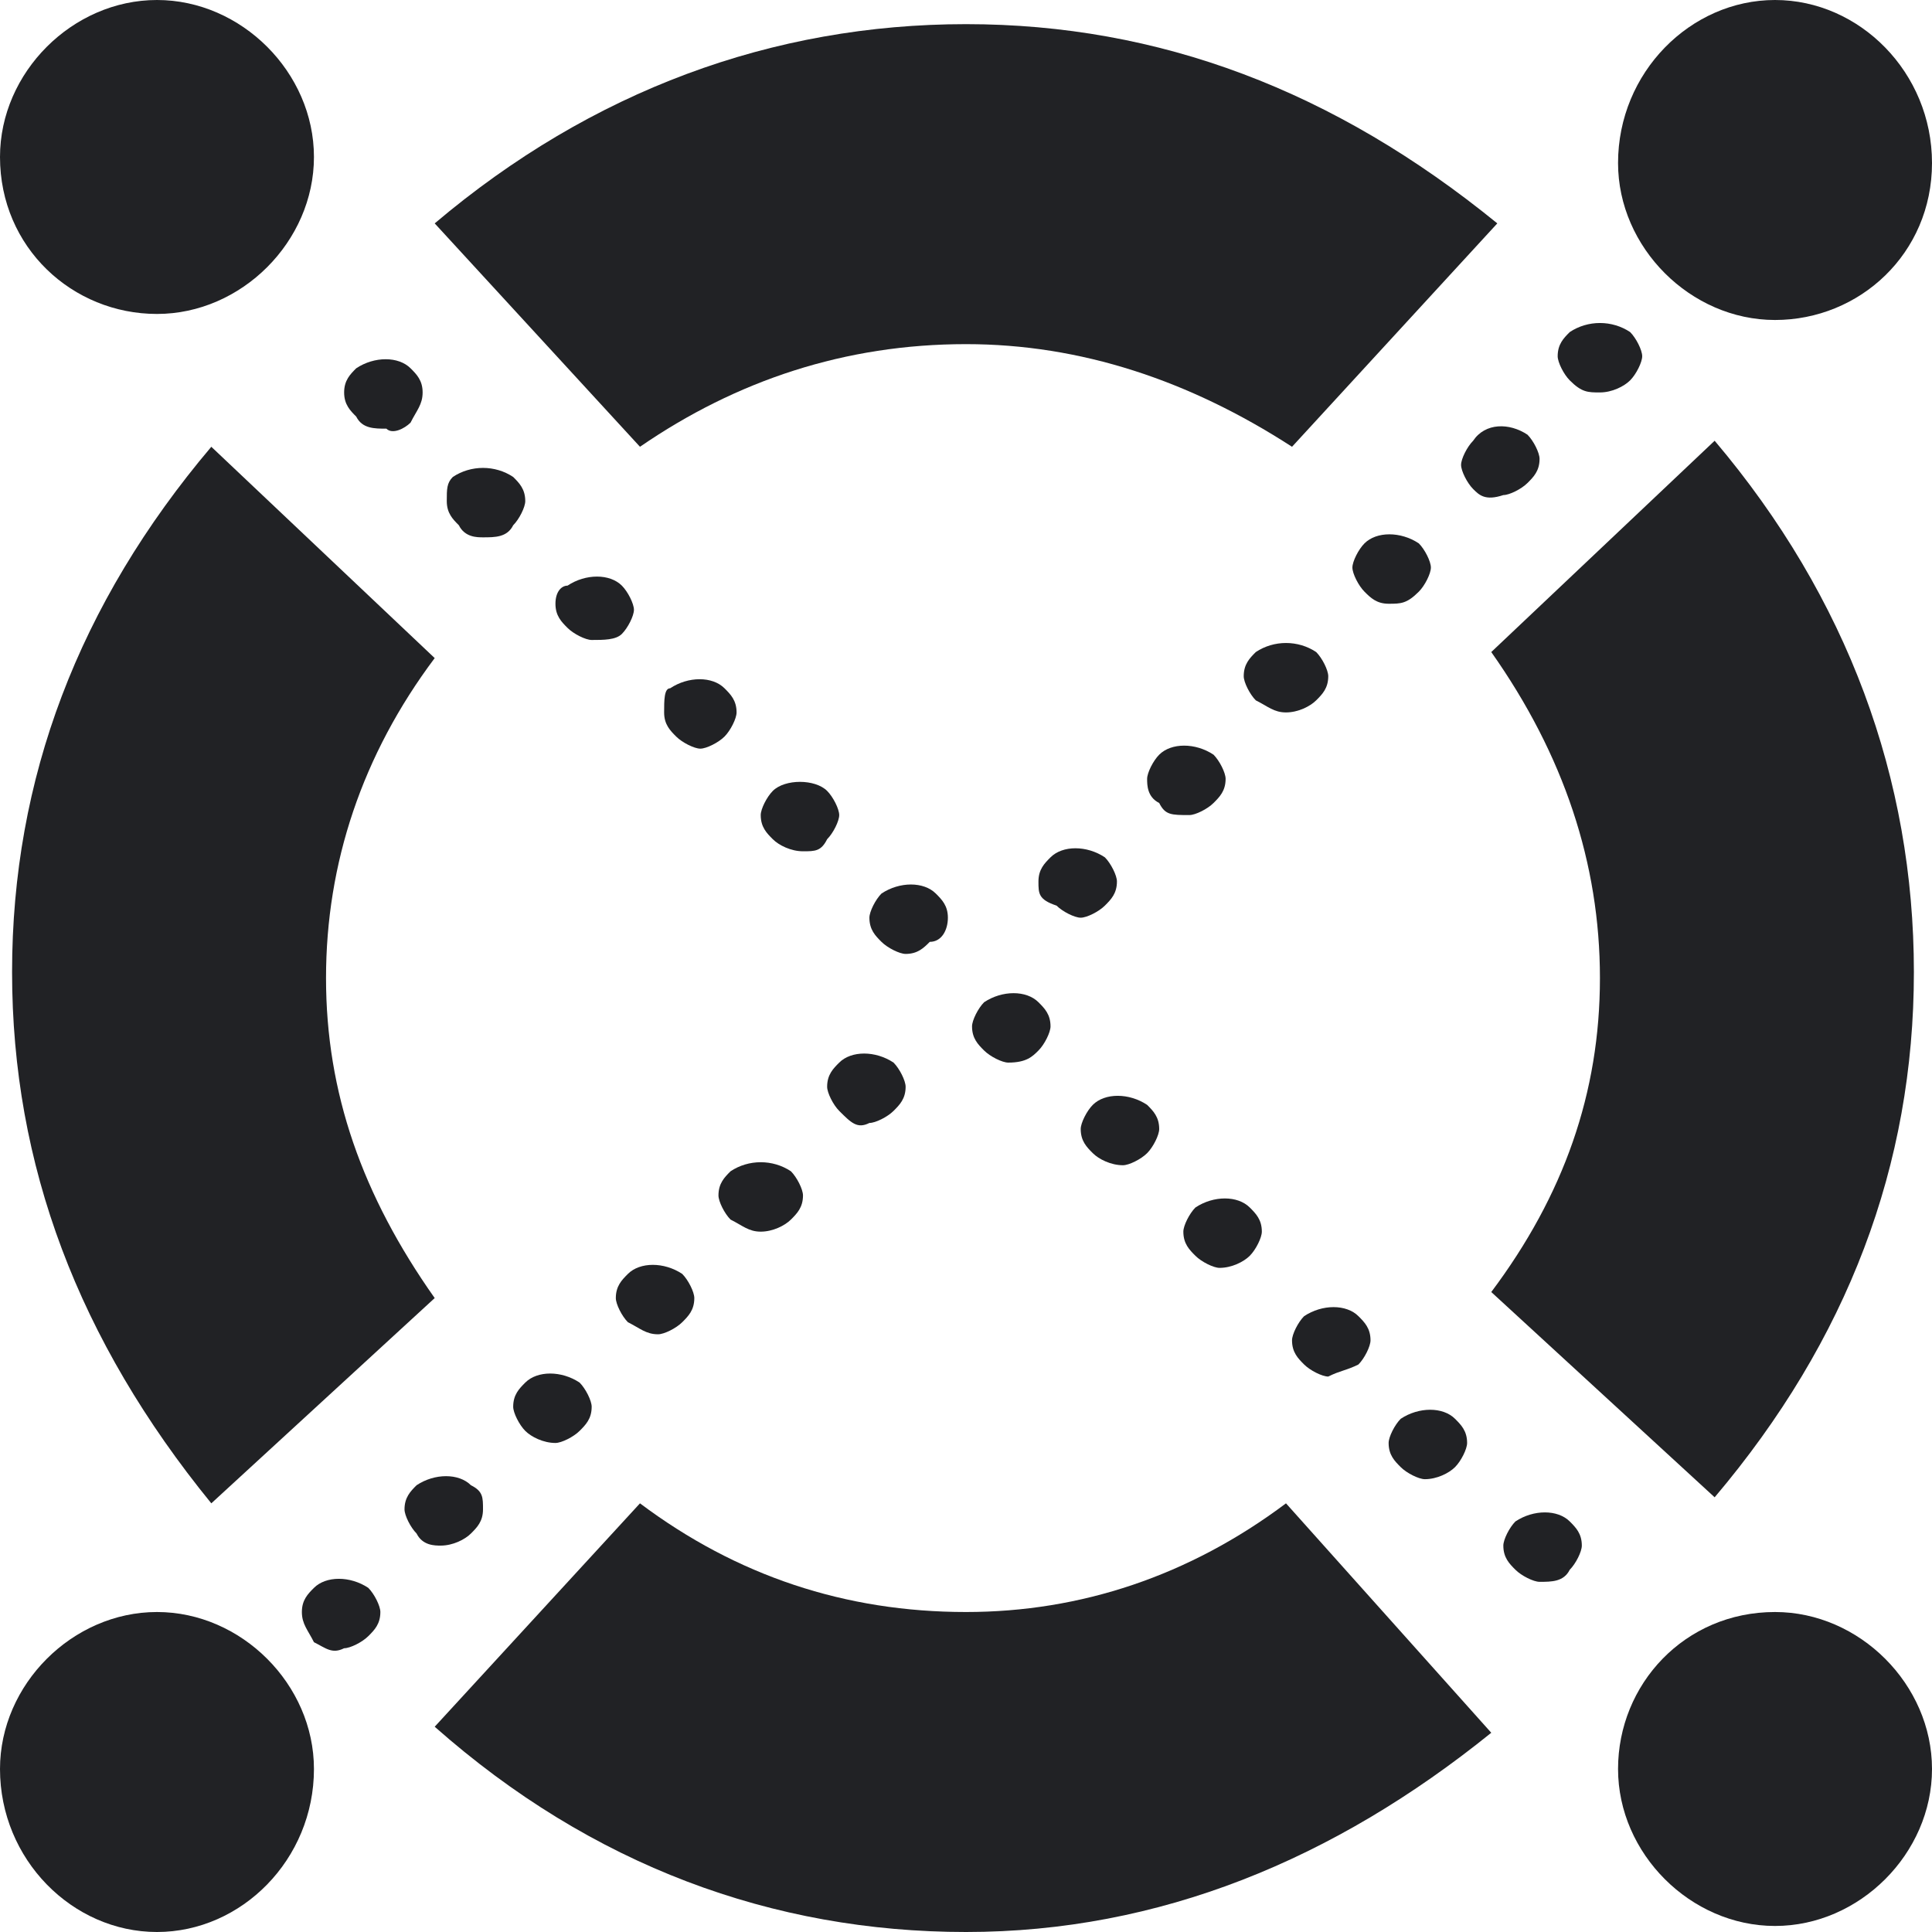 <?xml version="1.0" encoding="utf-8"?>
<!-- Generator: Adobe Illustrator 22.0.1, SVG Export Plug-In . SVG Version: 6.00 Build 0)  -->
<svg version="1.1" id="Layer_1" xmlns="http://www.w3.org/2000/svg" xmlns:xlink="http://www.w3.org/1999/xlink" x="0px" y="0px"
	 viewBox="0 0 32 32" enable-background="new 0 0 32 32" xml:space="preserve">
<g>
	<path fill="#212225" d="M26,6.3c-0.1-0.1-0.2-0.3-0.2-0.4c0-0.2,0.1-0.3,0.2-0.4c0.3-0.2,0.7-0.2,1,0c0.1,0.1,0.2,0.3,0.2,0.4
		S27.1,6.2,27,6.3c-0.1,0.1-0.3,0.2-0.5,0.2C26.3,6.5,26.2,6.5,26,6.3z"/>
	<path fill="#212225" d="M24.4,8.1c-0.1-0.1-0.2-0.3-0.2-0.4s0.1-0.3,0.2-0.4C24.6,7,25,7,25.3,7.2c0.1,0.1,0.2,0.3,0.2,0.4
		c0,0.2-0.1,0.3-0.2,0.4c-0.1,0.1-0.3,0.2-0.4,0.2C24.6,8.3,24.5,8.2,24.4,8.1L24.4,8.1z"/>
	<path fill="#212225" d="M22.6,9.8c-0.1-0.1-0.2-0.3-0.2-0.4s0.1-0.3,0.2-0.4c0.2-0.2,0.6-0.2,0.9,0c0.1,0.1,0.2,0.3,0.2,0.4
		s-0.1,0.3-0.2,0.4C23.3,10,23.2,10,23,10C22.8,10,22.7,9.9,22.6,9.8L22.6,9.8z"/>
	<path fill="#212225" d="M20.8,11.6c-0.1-0.1-0.2-0.3-0.2-0.4c0-0.2,0.1-0.3,0.2-0.4c0.3-0.2,0.7-0.2,1,0c0.1,0.1,0.2,0.3,0.2,0.4
		c0,0.2-0.1,0.3-0.2,0.4c-0.1,0.1-0.3,0.2-0.5,0.2C21.1,11.8,21,11.7,20.8,11.6L20.8,11.6z"/>
	<path fill="#212225" d="M19.2,13.3C19,13.2,19,13,19,12.9s0.1-0.3,0.2-0.4c0.2-0.2,0.6-0.2,0.9,0c0.1,0.1,0.2,0.3,0.2,0.4
		c0,0.2-0.1,0.3-0.2,0.4c-0.1,0.1-0.3,0.2-0.4,0.2C19.4,13.5,19.3,13.5,19.2,13.3z"/>
	<path fill="#212225" d="M17.2,14.6c0-0.2,0.1-0.3,0.2-0.4c0.2-0.2,0.6-0.2,0.9,0c0.1,0.1,0.2,0.3,0.2,0.4c0,0.2-0.1,0.3-0.2,0.4
		c-0.1,0.1-0.3,0.2-0.4,0.2s-0.3-0.1-0.4-0.2C17.2,14.9,17.2,14.8,17.2,14.6z"/>
	<path fill="#212225" d="M13.9,18.4c-0.1-0.1-0.2-0.3-0.2-0.4c0-0.2,0.1-0.3,0.2-0.4c0.2-0.2,0.6-0.2,0.9,0c0.1,0.1,0.2,0.3,0.2,0.4
		c0,0.2-0.1,0.3-0.2,0.4c-0.1,0.1-0.3,0.2-0.4,0.2C14.2,18.7,14.1,18.6,13.9,18.4z"/>
	<path fill="#212225" d="M12.1,20.2c-0.1-0.1-0.2-0.3-0.2-0.4c0-0.2,0.1-0.3,0.2-0.4c0.3-0.2,0.7-0.2,1,0c0.1,0.1,0.2,0.3,0.2,0.4
		c0,0.2-0.1,0.3-0.2,0.4s-0.3,0.2-0.5,0.2C12.4,20.4,12.3,20.3,12.1,20.2z"/>
	<path fill="#212225" d="M10.4,21.9c-0.1-0.1-0.2-0.3-0.2-0.4c0-0.2,0.1-0.3,0.2-0.4c0.2-0.2,0.6-0.2,0.9,0c0.1,0.1,0.2,0.3,0.2,0.4
		c0,0.2-0.1,0.3-0.2,0.4c-0.1,0.1-0.3,0.2-0.4,0.2C10.7,22.1,10.6,22,10.4,21.9L10.4,21.9z"/>
	<path fill="#212225" d="M8.7,23.7c-0.1-0.1-0.2-0.3-0.2-0.4c0-0.2,0.1-0.3,0.2-0.4c0.2-0.2,0.6-0.2,0.9,0c0.1,0.1,0.2,0.3,0.2,0.4
		c0,0.2-0.1,0.3-0.2,0.4c-0.1,0.1-0.3,0.2-0.4,0.2C9,23.9,8.8,23.8,8.7,23.7z"/>
	<path fill="#212225" d="M6.9,25.4c-0.1-0.1-0.2-0.3-0.2-0.4c0-0.2,0.1-0.3,0.2-0.4c0.3-0.2,0.7-0.2,0.9,0C8,24.7,8,24.8,8,25
		c0,0.2-0.1,0.3-0.2,0.4c-0.1,0.1-0.3,0.2-0.5,0.2C7.2,25.6,7,25.6,6.9,25.4L6.9,25.4z"/>
	<path fill="#212225" d="M5.2,27.2C5.1,27,5,26.9,5,26.7c0-0.2,0.1-0.3,0.2-0.4c0.2-0.2,0.6-0.2,0.9,0c0.1,0.1,0.2,0.3,0.2,0.4
		c0,0.2-0.1,0.3-0.2,0.4c-0.1,0.1-0.3,0.2-0.4,0.2C5.5,27.4,5.4,27.3,5.2,27.2L5.2,27.2z"/>
	<path fill="#212225" d="M6.8,7C6.9,6.8,7,6.7,7,6.5c0-0.2-0.1-0.3-0.2-0.4c-0.2-0.2-0.6-0.2-0.9,0C5.8,6.2,5.7,6.3,5.7,6.5
		c0,0.2,0.1,0.3,0.2,0.4C6,7.1,6.2,7.1,6.4,7.1C6.5,7.2,6.7,7.1,6.8,7L6.8,7z"/>
	<path fill="#212225" d="M8.5,8.7c0.1-0.1,0.2-0.3,0.2-0.4c0-0.2-0.1-0.3-0.2-0.4c-0.3-0.2-0.7-0.2-1,0C7.4,8,7.4,8.1,7.4,8.3
		c0,0.2,0.1,0.3,0.2,0.4C7.7,8.9,7.9,8.9,8,8.9C8.2,8.9,8.4,8.9,8.5,8.7z"/>
	<path fill="#212225" d="M10.3,10.5c0.1-0.1,0.2-0.3,0.2-0.4s-0.1-0.3-0.2-0.4c-0.2-0.2-0.6-0.2-0.9,0C9.3,9.7,9.2,9.8,9.2,10
		s0.1,0.3,0.2,0.4c0.1,0.1,0.3,0.2,0.4,0.2C10,10.6,10.2,10.6,10.3,10.5z"/>
	<path fill="#212225" d="M12,12.2c0.1-0.1,0.2-0.3,0.2-0.4c0-0.2-0.1-0.3-0.2-0.4c-0.2-0.2-0.6-0.2-0.9,0C11,11.4,11,11.6,11,11.8
		c0,0.2,0.1,0.3,0.2,0.4c0.1,0.1,0.3,0.2,0.4,0.2C11.7,12.4,11.9,12.3,12,12.2z"/>
	<path fill="#212225" d="M13.7,13.9c0.1-0.1,0.2-0.3,0.2-0.4s-0.1-0.3-0.2-0.4c-0.2-0.2-0.7-0.2-0.9,0c-0.1,0.1-0.2,0.3-0.2,0.4
		c0,0.2,0.1,0.3,0.2,0.4c0.1,0.1,0.3,0.2,0.5,0.2C13.5,14.1,13.6,14.1,13.7,13.9z"/>
	<path fill="#212225" d="M15.7,15.2c0-0.2-0.1-0.3-0.2-0.4c-0.2-0.2-0.6-0.2-0.9,0c-0.1,0.1-0.2,0.3-0.2,0.4c0,0.2,0.1,0.3,0.2,0.4
		c0.1,0.1,0.3,0.2,0.4,0.2c0.2,0,0.3-0.1,0.4-0.2C15.6,15.6,15.7,15.4,15.7,15.2z"/>
	<path fill="#212225" d="M17.2,17.4c0.1-0.1,0.2-0.3,0.2-0.4c0-0.2-0.1-0.3-0.2-0.4c-0.2-0.2-0.6-0.2-0.9,0
		c-0.1,0.1-0.2,0.3-0.2,0.4c0,0.2,0.1,0.3,0.2,0.4c0.1,0.1,0.3,0.2,0.4,0.2C17,17.6,17.1,17.5,17.2,17.4L17.2,17.4z"/>
	<path fill="#212225" d="M19,19.1c0.1-0.1,0.2-0.3,0.2-0.4c0-0.2-0.1-0.3-0.2-0.4c-0.3-0.2-0.7-0.2-0.9,0c-0.1,0.1-0.2,0.3-0.2,0.4
		c0,0.2,0.1,0.3,0.2,0.4c0.1,0.1,0.3,0.2,0.5,0.2C18.7,19.3,18.9,19.2,19,19.1z"/>
	<path fill="#212225" d="M20.7,20.8c0.1-0.1,0.2-0.3,0.2-0.4c0-0.2-0.1-0.3-0.2-0.4c-0.2-0.2-0.6-0.2-0.9,0
		c-0.1,0.1-0.2,0.3-0.2,0.4c0,0.2,0.1,0.3,0.2,0.4c0.1,0.1,0.3,0.2,0.4,0.2C20.4,21,20.6,20.9,20.7,20.8L20.7,20.8z"/>
	<path fill="#212225" d="M22.5,22.6c0.1-0.1,0.2-0.3,0.2-0.4c0-0.2-0.1-0.3-0.2-0.4c-0.2-0.2-0.6-0.2-0.9,0
		c-0.1,0.1-0.2,0.3-0.2,0.4c0,0.2,0.1,0.3,0.2,0.4c0.1,0.1,0.3,0.2,0.4,0.2C22.2,22.7,22.3,22.7,22.5,22.6z"/>
	<path fill="#212225" d="M24.1,24.3c0.1-0.1,0.2-0.3,0.2-0.4c0-0.2-0.1-0.3-0.2-0.4c-0.2-0.2-0.6-0.2-0.9,0
		c-0.1,0.1-0.2,0.3-0.2,0.4c0,0.2,0.1,0.3,0.2,0.4c0.1,0.1,0.3,0.2,0.4,0.2C23.8,24.5,24,24.4,24.1,24.3z"/>
	<path fill="#212225" d="M26,26c0.1-0.1,0.2-0.3,0.2-0.4c0-0.2-0.1-0.3-0.2-0.4c-0.2-0.2-0.6-0.2-0.9,0c-0.1,0.1-0.2,0.3-0.2,0.4
		c0,0.2,0.1,0.3,0.2,0.4c0.1,0.1,0.3,0.2,0.4,0.2C25.7,26.2,25.9,26.2,26,26L26,26z"/>
	<path fill="#212225" d="M10.6,7.4C12.2,6.3,14,5.7,16,5.7c1.9,0,3.7,0.6,5.4,1.7l3.4-3.7c-2.7-2.2-5.6-3.3-8.8-3.3
		c-3.2,0-6.2,1.1-8.8,3.3L10.6,7.4z"/>
	<path fill="#212225" d="M7.2,21.5c-1.2-1.7-1.8-3.4-1.8-5.3c0-1.9,0.6-3.7,1.8-5.3L3.5,7.4c-2.2,2.6-3.3,5.5-3.3,8.7
		c0,3.2,1.1,6.1,3.3,8.8L7.2,21.5z"/>
	<path fill="#212225" d="M21.3,24.9c-1.6,1.2-3.4,1.8-5.3,1.8c-2,0-3.8-0.6-5.4-1.8l-3.4,3.7C9.8,30.9,12.8,32,16,32
		c3.2,0,6.1-1.2,8.7-3.3L21.3,24.9z"/>
	<path fill="#212225" d="M24.7,10.8c1.2,1.7,1.8,3.5,1.8,5.4c0,1.9-0.6,3.6-1.8,5.2l3.7,3.4c2.2-2.6,3.3-5.5,3.3-8.7
		c0-3.2-1.1-6.2-3.3-8.8L24.7,10.8z"/>
	<path fill="#212225" d="M29.4,26.7c1.4,0,2.6,1.2,2.6,2.6c0,1.4-1.2,2.6-2.6,2.6c-1.4,0-2.6-1.2-2.6-2.6
		C26.8,27.9,27.9,26.7,29.4,26.7z"/>
	<path fill="#212225" d="M2.6,26.7c1.4,0,2.6,1.2,2.6,2.6C5.2,30.8,4,32,2.6,32C1.2,32,0,30.8,0,29.3C0,27.9,1.2,26.7,2.6,26.7z"/>
	<path fill="#212225" d="M29.4,0C30.8,0,32,1.2,32,2.7c0,1.5-1.2,2.6-2.6,2.6c-1.4,0-2.6-1.2-2.6-2.6C26.8,1.2,28,0,29.4,0z"/>
	<path fill="#212225" d="M2.6,0C4,0,5.2,1.2,5.2,2.6c0,1.4-1.2,2.6-2.6,2.6C1.2,5.2,0,4.1,0,2.6C0,1.2,1.2,0,2.6,0z"/>
</g>
</svg>
